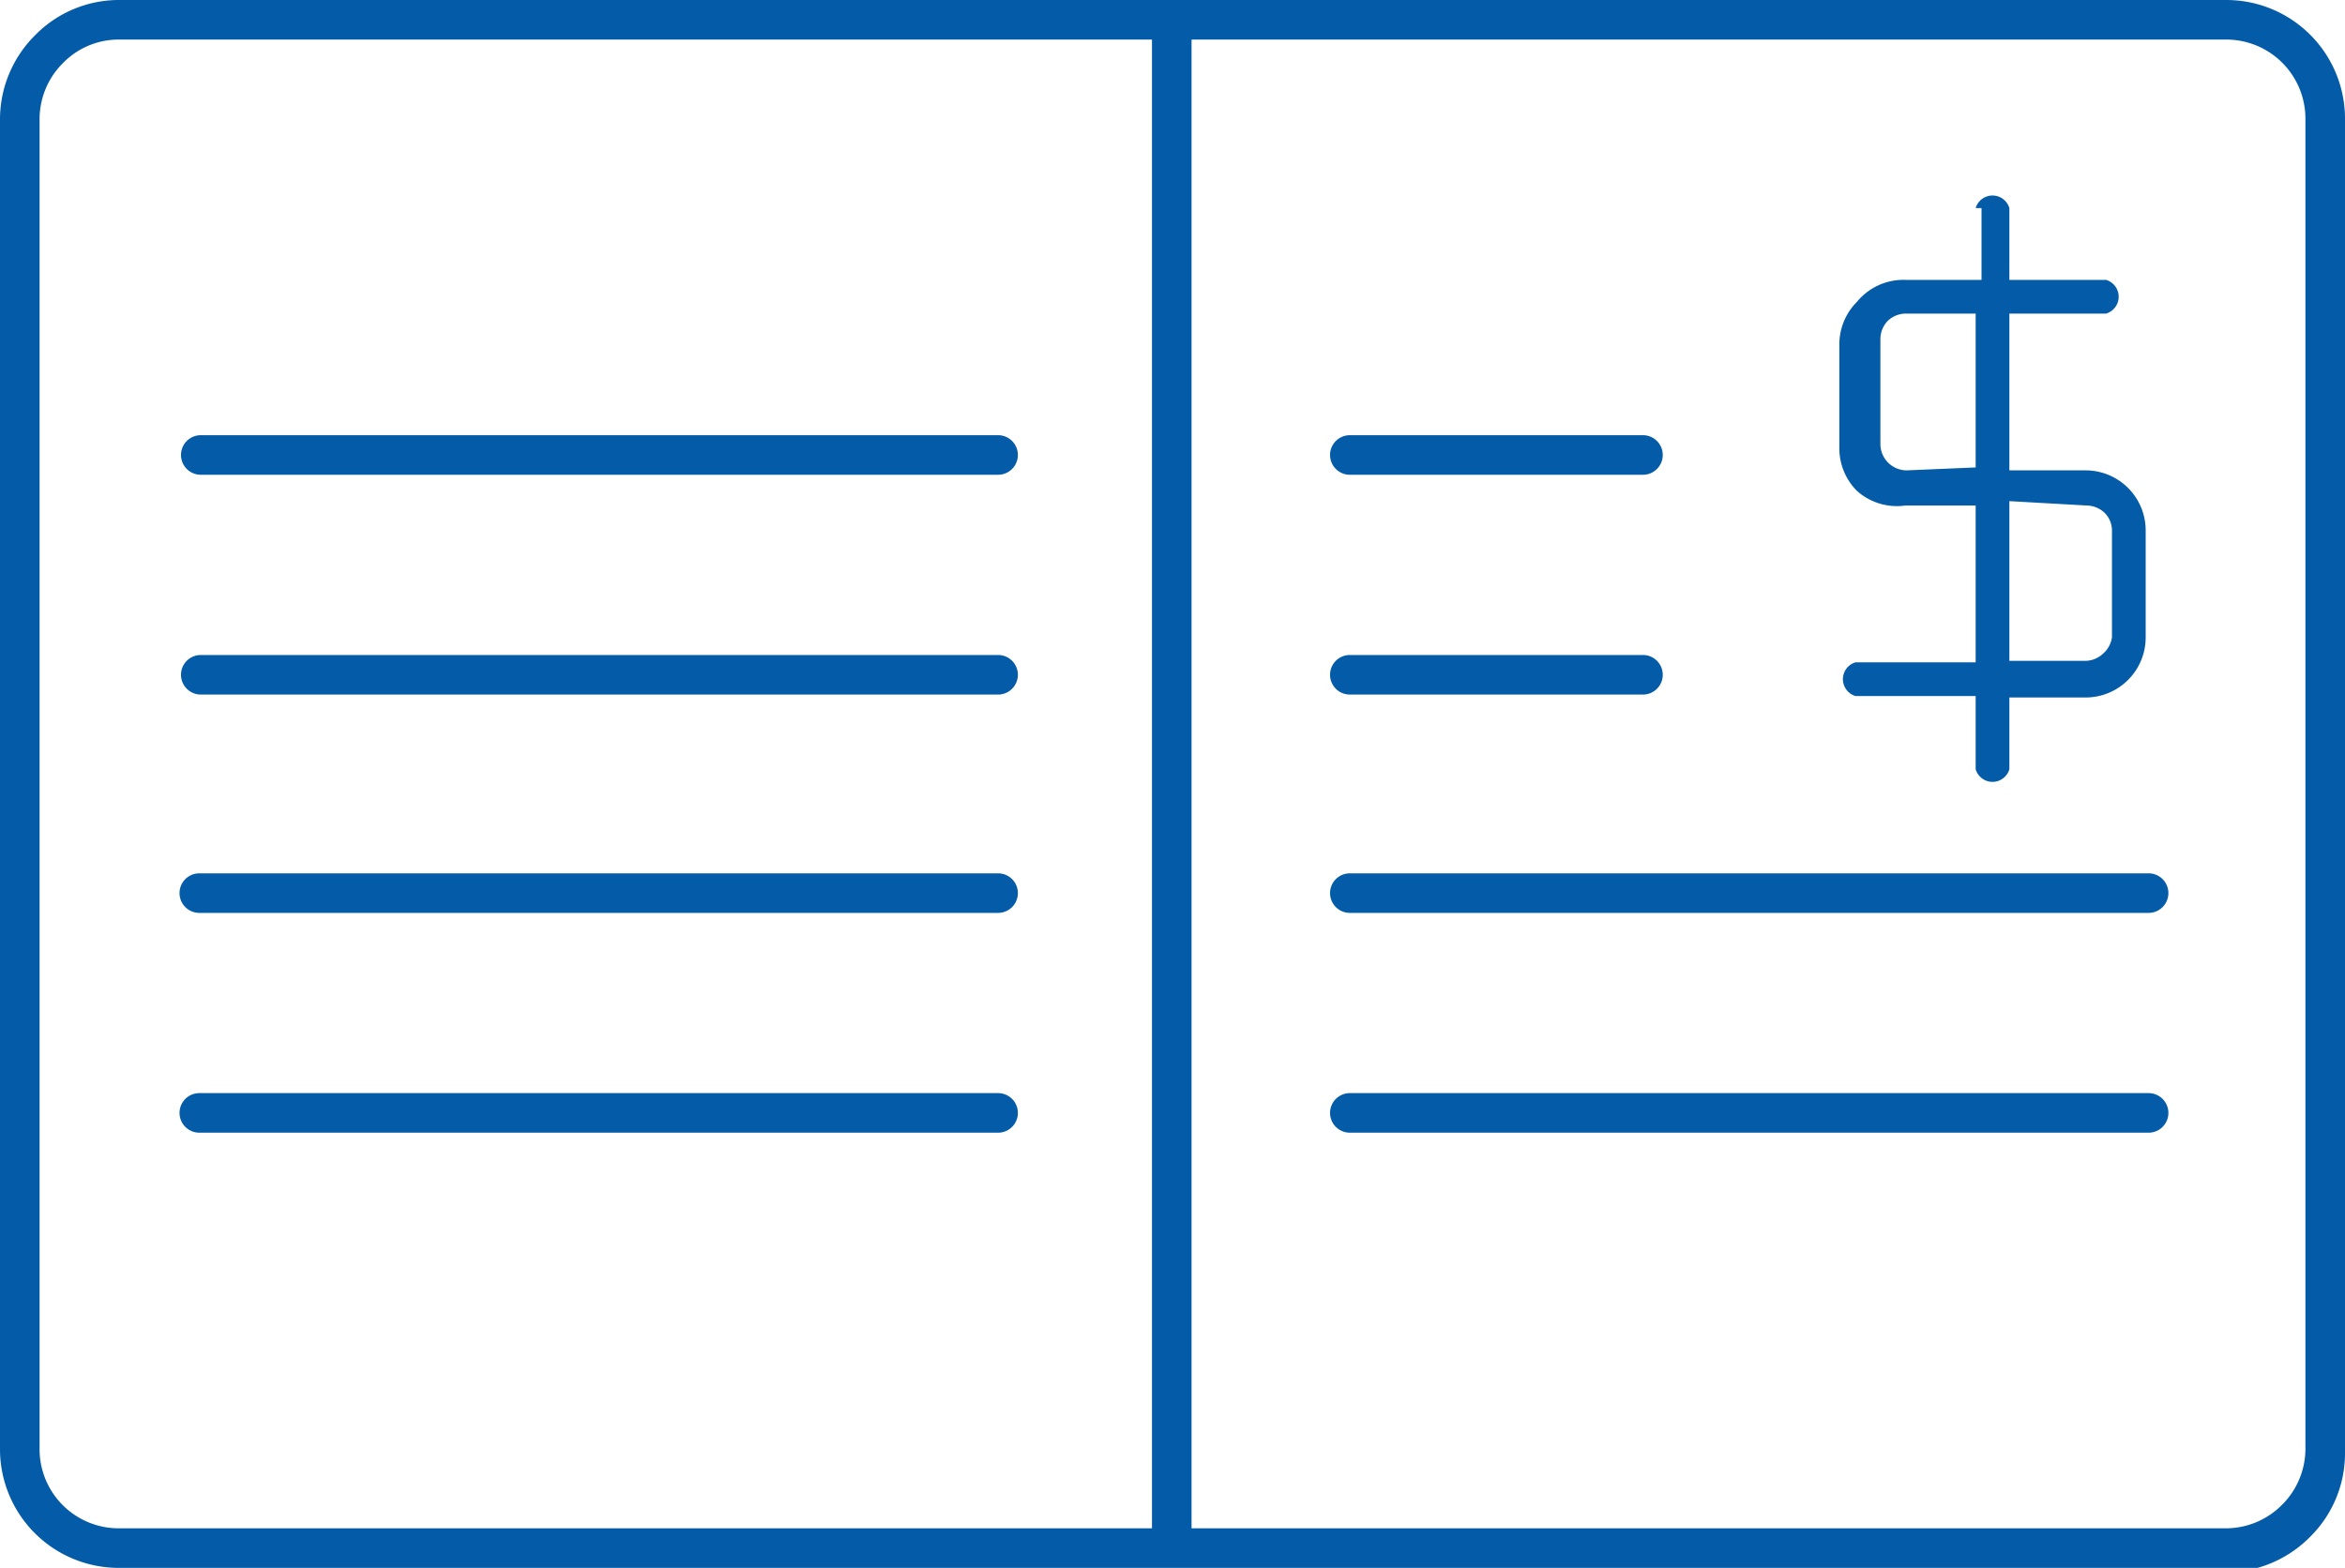 <svg id="configuracao-declaracao-fiscal" xmlns="http://www.w3.org/2000/svg" viewBox="0 0 16 10.7"><defs><style>.cls-1{fill:#045ba7;fill-rule:evenodd;}</style></defs><title>configuracao-declaracao-fiscal</title><path class="cls-1" d="M15.73,12.54a.54.54,0,0,1-.16.38h0a.54.54,0,0,1-.38.16H8.13V2.92h7.06a.54.54,0,0,1,.54.54Zm-1.07-2.43a.13.13,0,1,1,0,.27H9.21a.13.13,0,1,1,0-.27Zm0-1.5a.13.13,0,0,1,0,.27H9.21a.13.13,0,0,1,0-.27ZM9.21,7.39a.13.13,0,1,1,0-.27h2a.13.13,0,0,1,0,.27Zm0-1.5a.13.13,0,1,1,0-.27h2a.13.13,0,1,1,0,.27ZM.81,13.08a.54.54,0,0,1-.54-.54V3.46a.54.54,0,0,1,.16-.38h0a.53.53,0,0,1,.38-.16H7.86V13.08ZM8,13.35H.81A.81.81,0,0,1,0,12.54V3.46a.81.81,0,0,1,.24-.57h0a.8.8,0,0,1,.57-.24H15.19a.81.81,0,0,1,.81.81V4.92A.12.12,0,0,1,16,5v7.57a.8.8,0,0,1-.24.57h0a.81.81,0,0,1-.57.24Z" transform="translate(0 -2.65)"/><path class="cls-1" d="M6.81,7.12a.13.13,0,0,1,0,.27H1.37a.13.13,0,1,1,0-.27Z" transform="translate(0 -2.65)"/><path class="cls-1" d="M6.81,5.62a.13.13,0,1,1,0,.27H1.37a.13.13,0,1,1,0-.27Z" transform="translate(0 -2.65)"/><path class="cls-1" d="M1.36,10.38a.13.13,0,1,1,0-.27H6.81a.13.13,0,1,1,0,.27Z" transform="translate(0 -2.65)"/><path class="cls-1" d="M1.36,8.88a.13.13,0,0,1,0-.27H6.81a.13.13,0,0,1,0,.27Z" transform="translate(0 -2.65)"/><path class="cls-1" d="M13.48,4.07a.12.12,0,0,1,.23,0v.49h.66a.12.12,0,0,1,0,.23h-.66V5.86h.52a.41.41,0,0,1,.41.41V7a.41.41,0,0,1-.12.29h0a.41.41,0,0,1-.29.12h-.52v.49a.12.12,0,0,1-.23,0V7.4h-.82a.12.12,0,0,1,0-.23h.82V6.1H13A.41.41,0,0,1,12.67,6h0a.41.41,0,0,1-.12-.29V5a.41.41,0,0,1,.12-.29h0A.41.41,0,0,1,13,4.56h.52V4.07Zm.23,2V7.16h.52a.18.18,0,0,0,.12-.05h0A.18.18,0,0,0,14.41,7V6.27a.17.17,0,0,0-.05-.12.18.18,0,0,0-.12-.05Zm-.23-.23V4.79H13a.18.18,0,0,0-.12.05h0a.18.18,0,0,0-.05.12v.72a.18.18,0,0,0,.18.18Z" transform="translate(0 -2.65)"/></svg>